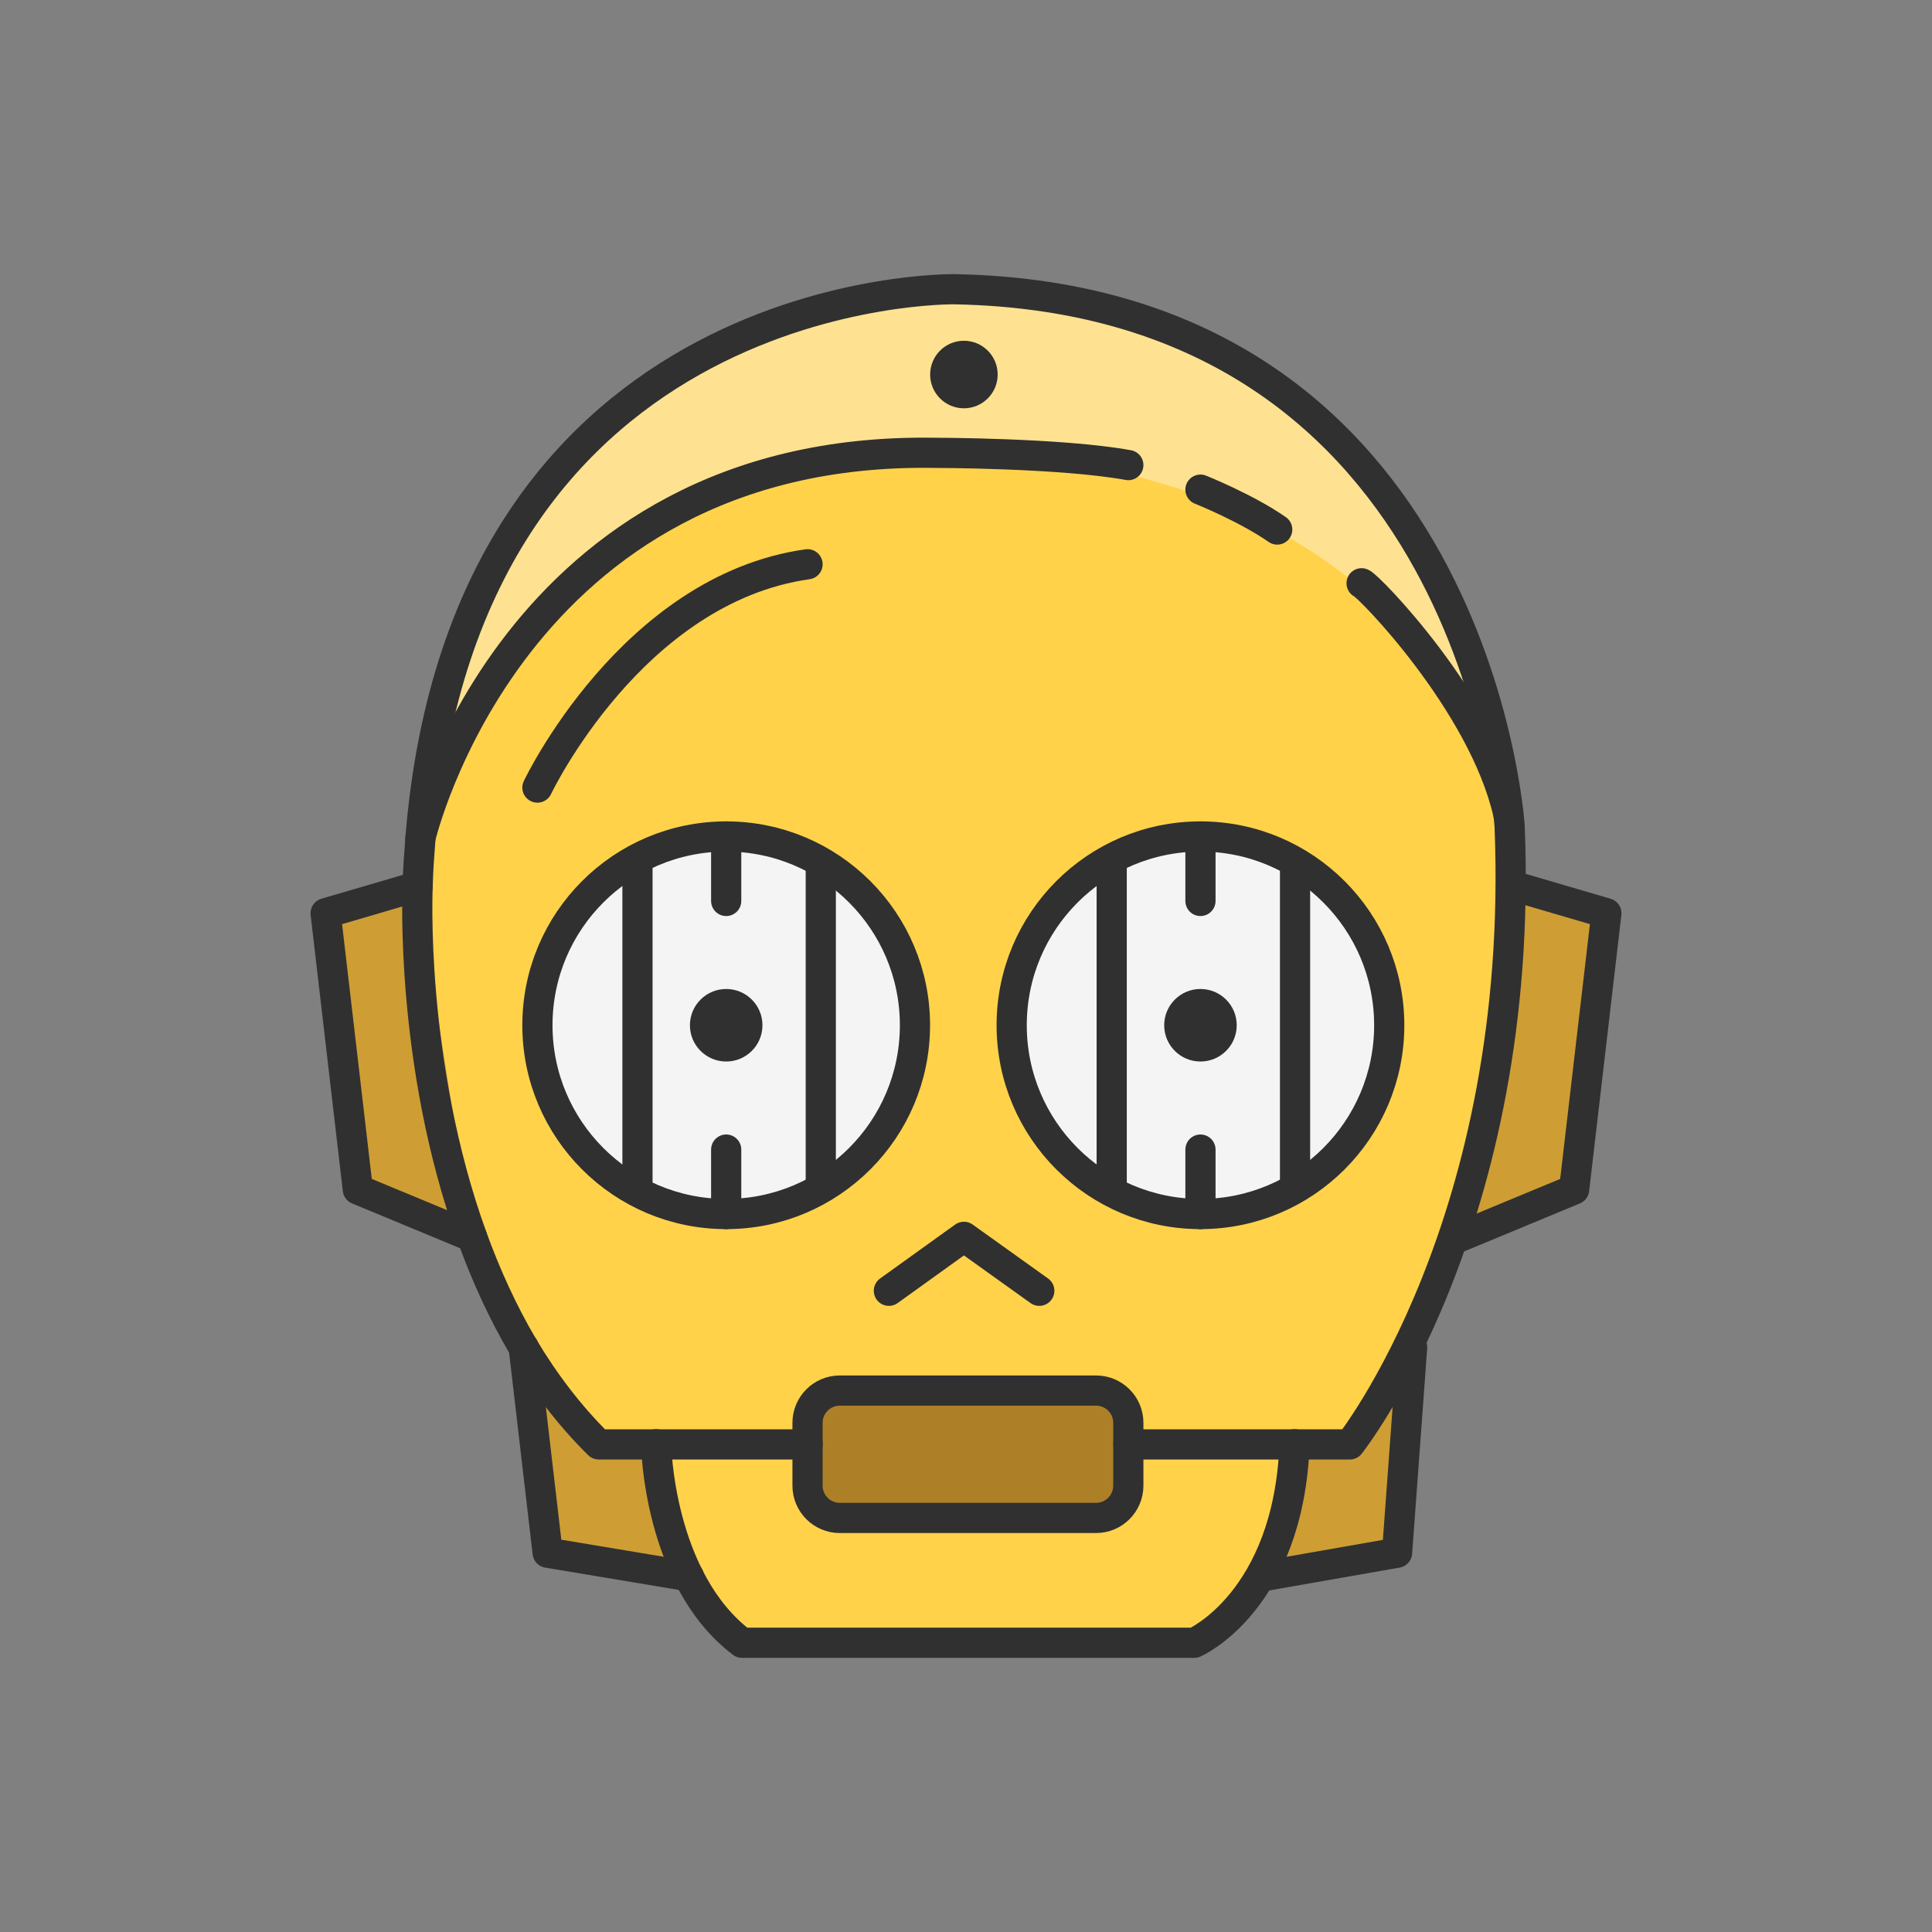 <?xml version="1.0" ?><svg style="enable-background:new 0 0 48 48;" version="1.1" viewBox="0 0 48 48" xml:space="preserve" xmlns="http://www.w3.org/2000/svg" xmlns:xlink="http://www.w3.org/1999/xlink"><rect x="0" y="0" width="48" height="48" fill="#808080" stroke="none"/><g id="Icons"><g><path d="M10.444,20.823c0,0,2.436-10.219,13.604-9.575    c11.167,0.644,13.382,8.613,13.382,8.613s-0.216-7.405-7.175-11.126s-13.977-0.286-15.975,2.513    S10.401,16.104,10.444,20.823z" style="fill:#FFE291;"/><polygon points="17.113,39.162 13.606,38.577 13.011,33.474 16.204,35.457   " style="fill:#CE9E34;"/><polygon points="31.373,39.162 34.71,38.577 35.084,33.474 32.333,35.062   " style="fill:#CE9E34;"/><path d="M28.036,35.886h4.13h1.37c0,0,4.37-5.5,3.97-15.36c0,0-1.478-8.754-13.458-9.279    c0,0-11.837,0.195-13.602,9.579c-0.03,0.39-0.06,0.78-0.07,1.19c0,0-0.21,4.4,1.35,8.71c0.34,0.94,0.76,1.87,1.28,2.75    c0.52,0.87,1.14,1.69,1.87,2.41h1.42h3.77" style="fill:#FFD24A;"/><path d="M16.301,35.882c0,0,0.051,3.356,2.135,4.932h11.236c0,0,2.339-1.017,2.491-4.932" style="fill:#FFD24A;"/><circle cx="18.042" cy="25.472" r="4.69" style="fill:#F4F4F4;"/><circle cx="29.825" cy="25.472" r="4.69" style="fill:#F4F4F4;"/><path d="M27.231,37.713h-6.366c-0.443,0-0.802-0.359-0.802-0.802v-1.561    c0-0.443,0.359-0.802,0.802-0.802h6.366c0.443,0,0.802,0.359,0.802,0.802v1.561    C28.032,37.354,27.673,37.713,27.231,37.713z" style="fill:#AD8027;"/><polyline points="10.376,22.019 8.09,22.689 8.89,29.552 11.728,30.729   " style="fill:#CE9E34;"/><polyline points="37.624,22.019 39.91,22.689 39.109,29.552 36.272,30.729   " style="fill:#CE9E34;"/><path d="    M28.036,35.886h4.13h1.37c0,0,4.37-5.5,3.97-15.36c0,0-0.83-13.1-13.79-13.34c0,0-12.15-0.2-13.27,13.64    c-0.03,0.39-0.06,0.78-0.07,1.19c0,0-0.21,4.4,1.35,8.71c0.34,0.94,0.76,1.87,1.28,2.75c0.52,0.87,1.14,1.69,1.87,2.41h1.42h3.77" style="fill:none;stroke:#303030;stroke-width:0.75;stroke-linecap:round;stroke-linejoin:round;stroke-miterlimit:10;"/><path d="    M16.301,35.882c0,0,0.051,3.356,2.135,4.932h11.236c0,0,2.339-1.017,2.491-4.932" style="fill:none;stroke:#303030;stroke-width:0.75;stroke-linecap:round;stroke-linejoin:round;stroke-miterlimit:10;"/><polyline points="    13.011,33.474 13.606,38.577 17.113,39.162   " style="fill:none;stroke:#303030;stroke-width:0.75;stroke-linecap:round;stroke-linejoin:round;stroke-miterlimit:10;"/><polyline points="    35.084,33.474 34.71,38.577 31.373,39.162   " style="fill:none;stroke:#303030;stroke-width:0.75;stroke-linecap:round;stroke-linejoin:round;stroke-miterlimit:10;"/><polyline points="    10.376,22.019 8.09,22.689 8.89,29.552 11.728,30.729   " style="fill:none;stroke:#303030;stroke-width:0.75;stroke-linecap:round;stroke-linejoin:round;stroke-miterlimit:10;"/><polyline points="    37.624,22.019 39.91,22.689 39.109,29.552 36.272,30.729   " style="fill:none;stroke:#303030;stroke-width:0.75;stroke-linecap:round;stroke-linejoin:round;stroke-miterlimit:10;"/><path d="    M10.444,20.823c0,0,2.262-9.728,12.746-9.573c0,0,3.165,0,4.843,0.305" style="fill:none;stroke:#303030;stroke-width:0.75;stroke-linecap:round;stroke-linejoin:round;stroke-miterlimit:10;"/><path d="    M29.825,12.165c0,0,1.144,0.458,1.907,0.991" style="fill:none;stroke:#303030;stroke-width:0.75;stroke-linecap:round;stroke-linejoin:round;stroke-miterlimit:10;"/><path d="    M33.828,14.491c0.153,0.038,3.013,2.96,3.642,5.713" style="fill:none;stroke:#303030;stroke-width:0.75;stroke-linecap:round;stroke-linejoin:round;stroke-miterlimit:10;"/><circle cx="23.948" cy="9.305" r="0.839" style="fill:#303030;"/><circle cx="18.042" cy="25.472" r="4.69" style="fill:none;stroke:#303030;stroke-width:0.75;stroke-miterlimit:10;"/><line style="fill:none;stroke:#303030;stroke-width:0.75;stroke-miterlimit:10;" x1="15.838" x2="15.838" y1="21.332" y2="29.635"/><line style="fill:none;stroke:#303030;stroke-width:0.75;stroke-miterlimit:10;" x1="20.392" x2="20.392" y1="21.416" y2="29.635"/><line style="fill:none;stroke:#303030;stroke-width:0.75;stroke-linecap:round;stroke-linejoin:round;stroke-miterlimit:10;" x1="18.042" x2="18.042" y1="20.782" y2="22.384"/><line style="fill:none;stroke:#303030;stroke-width:0.75;stroke-linecap:round;stroke-linejoin:round;stroke-miterlimit:10;" x1="18.042" x2="18.042" y1="28.561" y2="30.163"/><circle cx="18.042" cy="25.472" r="0.901" style="fill:#303030;"/><circle cx="29.825" cy="25.472" r="4.69" style="fill:none;stroke:#303030;stroke-width:0.75;stroke-miterlimit:10;"/><line style="fill:none;stroke:#303030;stroke-width:0.75;stroke-miterlimit:10;" x1="27.62" x2="27.62" y1="21.332" y2="29.635"/><line style="fill:none;stroke:#303030;stroke-width:0.75;stroke-miterlimit:10;" x1="32.175" x2="32.175" y1="21.416" y2="29.635"/><line style="fill:none;stroke:#303030;stroke-width:0.75;stroke-linecap:round;stroke-linejoin:round;stroke-miterlimit:10;" x1="29.825" x2="29.825" y1="20.782" y2="22.384"/><line style="fill:none;stroke:#303030;stroke-width:0.75;stroke-linecap:round;stroke-linejoin:round;stroke-miterlimit:10;" x1="29.825" x2="29.825" y1="28.561" y2="30.163"/><circle cx="29.825" cy="25.472" r="0.901" style="fill:#303030;"/><polyline points="    22.084,32.069 23.948,30.729 25.821,32.069   " style="fill:none;stroke:#303030;stroke-width:0.75;stroke-linecap:round;stroke-linejoin:round;stroke-miterlimit:10;"/><path d="    M27.231,37.713h-6.366c-0.443,0-0.802-0.359-0.802-0.802v-1.561c0-0.443,0.359-0.802,0.802-0.802h6.366    c0.443,0,0.802,0.359,0.802,0.802v1.561C28.032,37.354,27.673,37.713,27.231,37.713z" style="fill:none;stroke:#303030;stroke-width:0.75;stroke-linecap:round;stroke-linejoin:round;stroke-miterlimit:10;"/><path d="    M13.352,19.567c0,0,2.339-4.932,6.711-5.548" style="fill:none;stroke:#303030;stroke-width:0.75;stroke-linecap:round;stroke-linejoin:round;stroke-miterlimit:10;"/></g></g></svg>